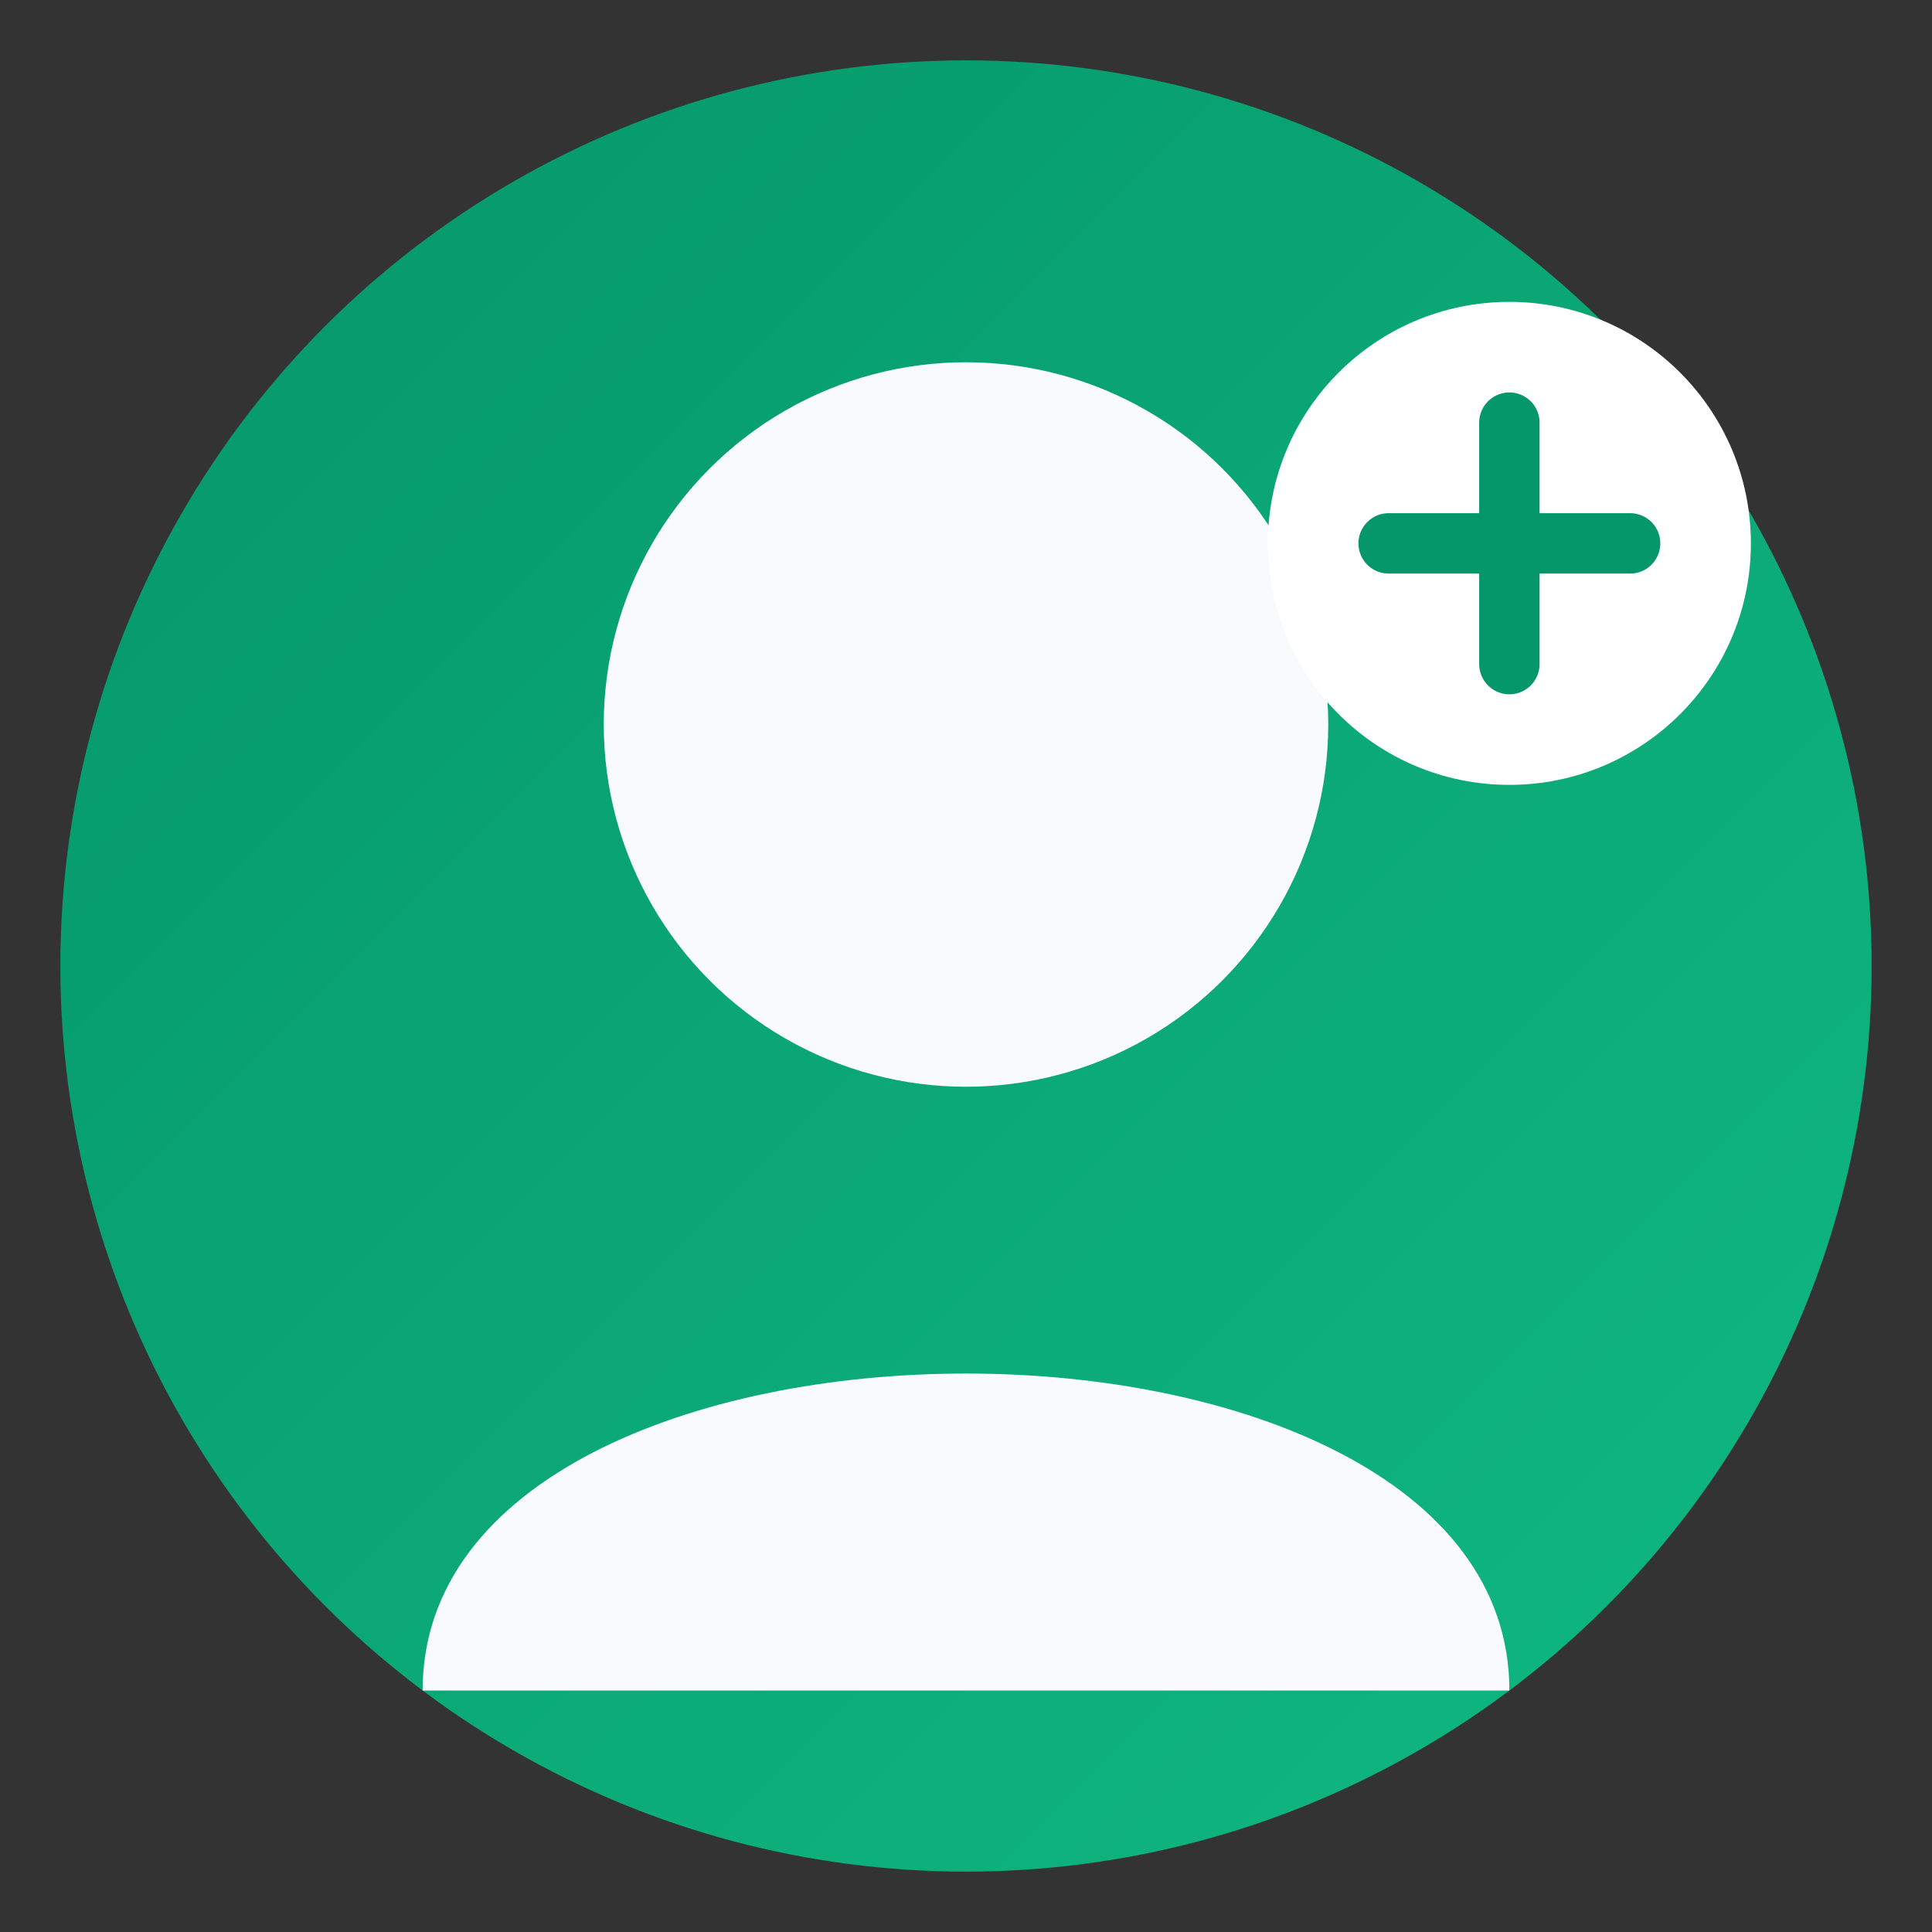 <svg width="64" height="64" viewBox="0 0 64 64" xmlns="http://www.w3.org/2000/svg">
  <rect x="0" y="0" width="64" height="64" fill="#333333" stroke="none"/>
  <defs>
    <linearGradient id="userGradient" x1="0%" y1="0%" x2="100%" y2="100%">
      <stop offset="0%" style="stop-color:#059669;stop-opacity:1" />
      <stop offset="100%" style="stop-color:#10B981;stop-opacity:1" />
    </linearGradient>
  </defs>
  
  <!-- Background Circle -->
  <circle cx="32" cy="32" r="30" fill="url(#userGradient)" />
  
  <!-- User Head -->
  <circle cx="32" cy="24" r="12" fill="#F9FAFB" />
  
  <!-- User Body -->
  <path d="M14 56 C14 42 50 42 50 56" fill="#F9FAFB" />
  
  <!-- Message Bubble Indicator -->
  <circle cx="50" cy="18" r="8" fill="#FFFFFF" />
  <path d="M46 18 L50 18 L54 18 M50 14 L50 22" stroke="#059669" stroke-width="2" stroke-linecap="round" />
</svg>